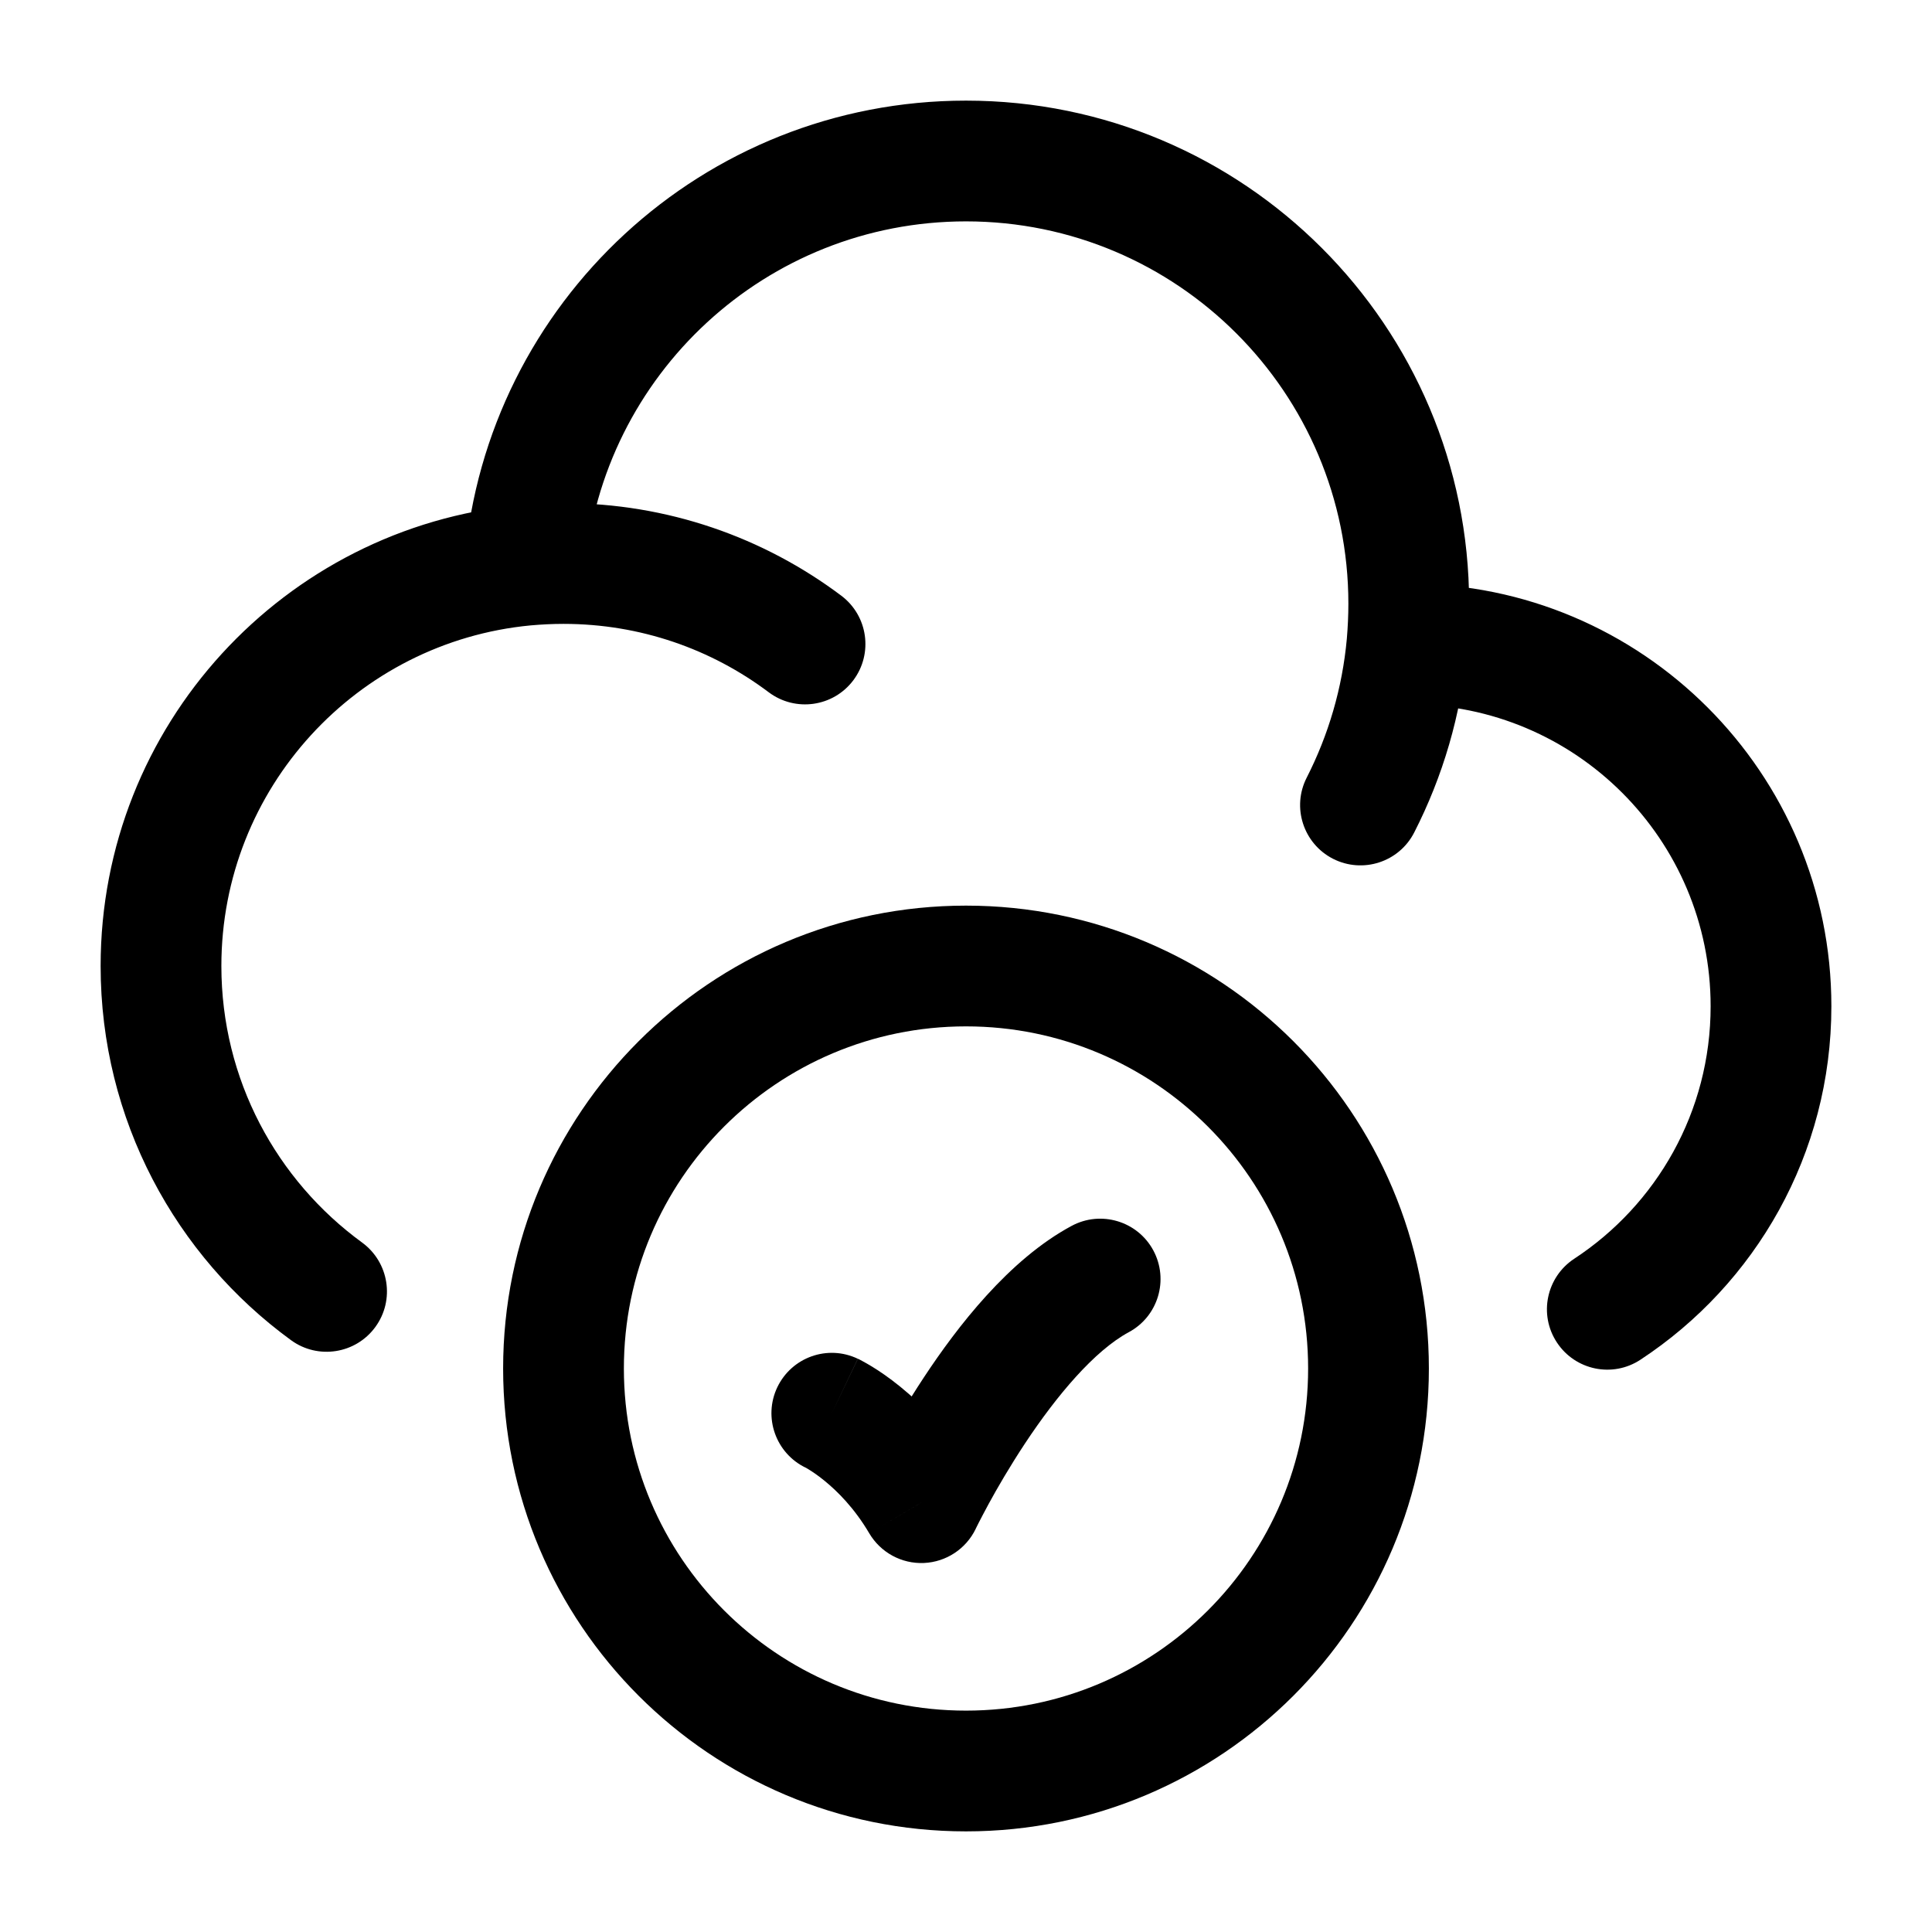 <svg viewBox="0 0 24 24" fill="none" xmlns="http://www.w3.org/2000/svg"><path d="M10.656 16.879C10.282 16.7 9.835 16.859 9.656 17.233C9.478 17.607 9.637 18.054 10.01 18.233L10.656 16.879ZM11.444 18.667L10.798 19.047C10.939 19.286 11.2 19.428 11.477 19.416C11.753 19.404 12.001 19.241 12.121 18.991L11.444 18.667ZM14.022 16.549C14.387 16.353 14.523 15.898 14.327 15.533C14.131 15.169 13.676 15.032 13.311 15.229L14.022 16.549ZM16.25 17C16.25 19.347 14.347 21.25 12 21.25V22.75C15.176 22.75 17.75 20.176 17.75 17H16.25ZM12 21.25C9.653 21.25 7.75 19.347 7.75 17H6.25C6.25 20.176 8.824 22.75 12 22.75V21.25ZM7.75 17C7.75 14.653 9.653 12.75 12 12.75V11.25C8.824 11.25 6.25 13.824 6.25 17H7.75ZM12 12.75C14.347 12.75 16.25 14.653 16.25 17H17.75C17.75 13.824 15.176 11.25 12 11.25V12.75ZM10.333 17.556C10.01 18.233 10.01 18.232 10.01 18.232C10.01 18.232 10.01 18.232 10.009 18.232C10.009 18.232 10.009 18.232 10.008 18.232C10.008 18.231 10.007 18.231 10.007 18.231C10.006 18.23 10.005 18.23 10.004 18.23C10.003 18.229 10.002 18.228 10.002 18.228C10.001 18.228 10.002 18.229 10.006 18.23C10.012 18.234 10.027 18.242 10.048 18.255C10.09 18.281 10.157 18.325 10.238 18.391C10.4 18.522 10.614 18.734 10.798 19.047L12.091 18.286C11.799 17.791 11.457 17.448 11.182 17.225C11.045 17.114 10.924 17.032 10.832 16.976C10.786 16.948 10.747 16.926 10.717 16.91C10.703 16.902 10.69 16.895 10.68 16.89C10.675 16.888 10.67 16.885 10.666 16.883C10.664 16.882 10.662 16.882 10.661 16.881C10.66 16.88 10.659 16.88 10.658 16.88C10.658 16.88 10.658 16.879 10.657 16.879C10.657 16.879 10.657 16.879 10.657 16.879C10.656 16.879 10.656 16.879 10.333 17.556ZM11.444 18.667C12.121 18.991 12.121 18.991 12.121 18.991C12.121 18.991 12.121 18.991 12.121 18.991C12.121 18.991 12.121 18.991 12.121 18.991C12.121 18.991 12.121 18.991 12.121 18.991C12.121 18.991 12.121 18.99 12.122 18.988C12.123 18.985 12.126 18.981 12.129 18.974C12.135 18.961 12.146 18.941 12.159 18.914C12.187 18.86 12.228 18.781 12.281 18.683C12.388 18.486 12.543 18.219 12.731 17.934C13.13 17.33 13.599 16.777 14.022 16.549L13.311 15.229C12.533 15.647 11.891 16.483 11.479 17.107C11.262 17.436 11.086 17.741 10.964 17.965C10.903 18.076 10.855 18.169 10.822 18.234C10.805 18.267 10.793 18.293 10.783 18.311C10.779 18.32 10.775 18.328 10.773 18.333C10.771 18.335 10.77 18.338 10.77 18.339C10.769 18.34 10.769 18.341 10.769 18.341C10.768 18.342 10.768 18.342 10.768 18.342C10.768 18.342 10.768 18.342 10.768 18.342C10.768 18.343 10.768 18.343 11.444 18.667Z" fill="currentColor"/><path d="M17.5 8V7.25L17.498 7.25L17.5 8ZM6.52 7.023L6.591 7.769H6.591L6.52 7.023ZM9.55 8.6C9.881 8.848 10.351 8.782 10.6 8.451C10.849 8.119 10.782 7.649 10.451 7.4L9.55 8.6ZM19.555 15.637C19.209 15.865 19.112 16.33 19.34 16.676C19.567 17.022 20.032 17.119 20.378 16.891L19.555 15.637ZM3.615 16.648C3.949 16.892 4.419 16.819 4.663 16.484C4.907 16.15 4.833 15.681 4.499 15.436L3.615 16.648ZM16.233 9.659C16.044 10.027 16.19 10.479 16.559 10.668C16.928 10.856 17.38 10.71 17.568 10.341L16.233 9.659ZM12 2.75C14.623 2.75 16.75 4.877 16.75 7.5H18.25C18.25 4.048 15.452 1.25 12 1.25V2.75ZM17.5 8.75C19.571 8.75 21.25 10.429 21.25 12.5H22.75C22.75 9.601 20.399 7.25 17.5 7.25V8.75ZM17.479 8.75L17.502 8.75L17.498 7.25L17.476 7.25L17.479 8.75ZM16.75 7.5C16.75 7.646 16.743 7.79 16.731 7.933L18.224 8.067C18.241 7.88 18.25 7.691 18.25 7.5H16.75ZM2.75 12C2.75 9.791 4.436 7.974 6.591 7.769L6.449 6.276C3.532 6.554 1.25 9.01 1.25 12H2.75ZM6.591 7.769C6.726 7.757 6.862 7.75 7 7.75V6.25C6.814 6.25 6.631 6.259 6.449 6.276L6.591 7.769ZM7.268 7.087C7.477 4.657 9.516 2.75 12 2.75V1.25C8.731 1.25 6.048 3.76 5.773 6.958L7.268 7.087ZM7 7.75C7.958 7.75 8.84 8.066 9.55 8.6L10.451 7.4C9.49 6.678 8.294 6.25 7 6.25V7.75ZM21.25 12.5C21.25 13.811 20.578 14.966 19.555 15.637L20.378 16.891C21.805 15.954 22.75 14.338 22.75 12.5H21.25ZM4.499 15.436C3.437 14.662 2.75 13.411 2.75 12H1.25C1.25 13.911 2.183 15.604 3.615 16.648L4.499 15.436ZM16.731 7.933C16.675 8.55 16.501 9.133 16.233 9.659L17.568 10.341C17.922 9.648 18.151 8.88 18.224 8.067L16.731 7.933Z" fill="currentColor"/></svg>